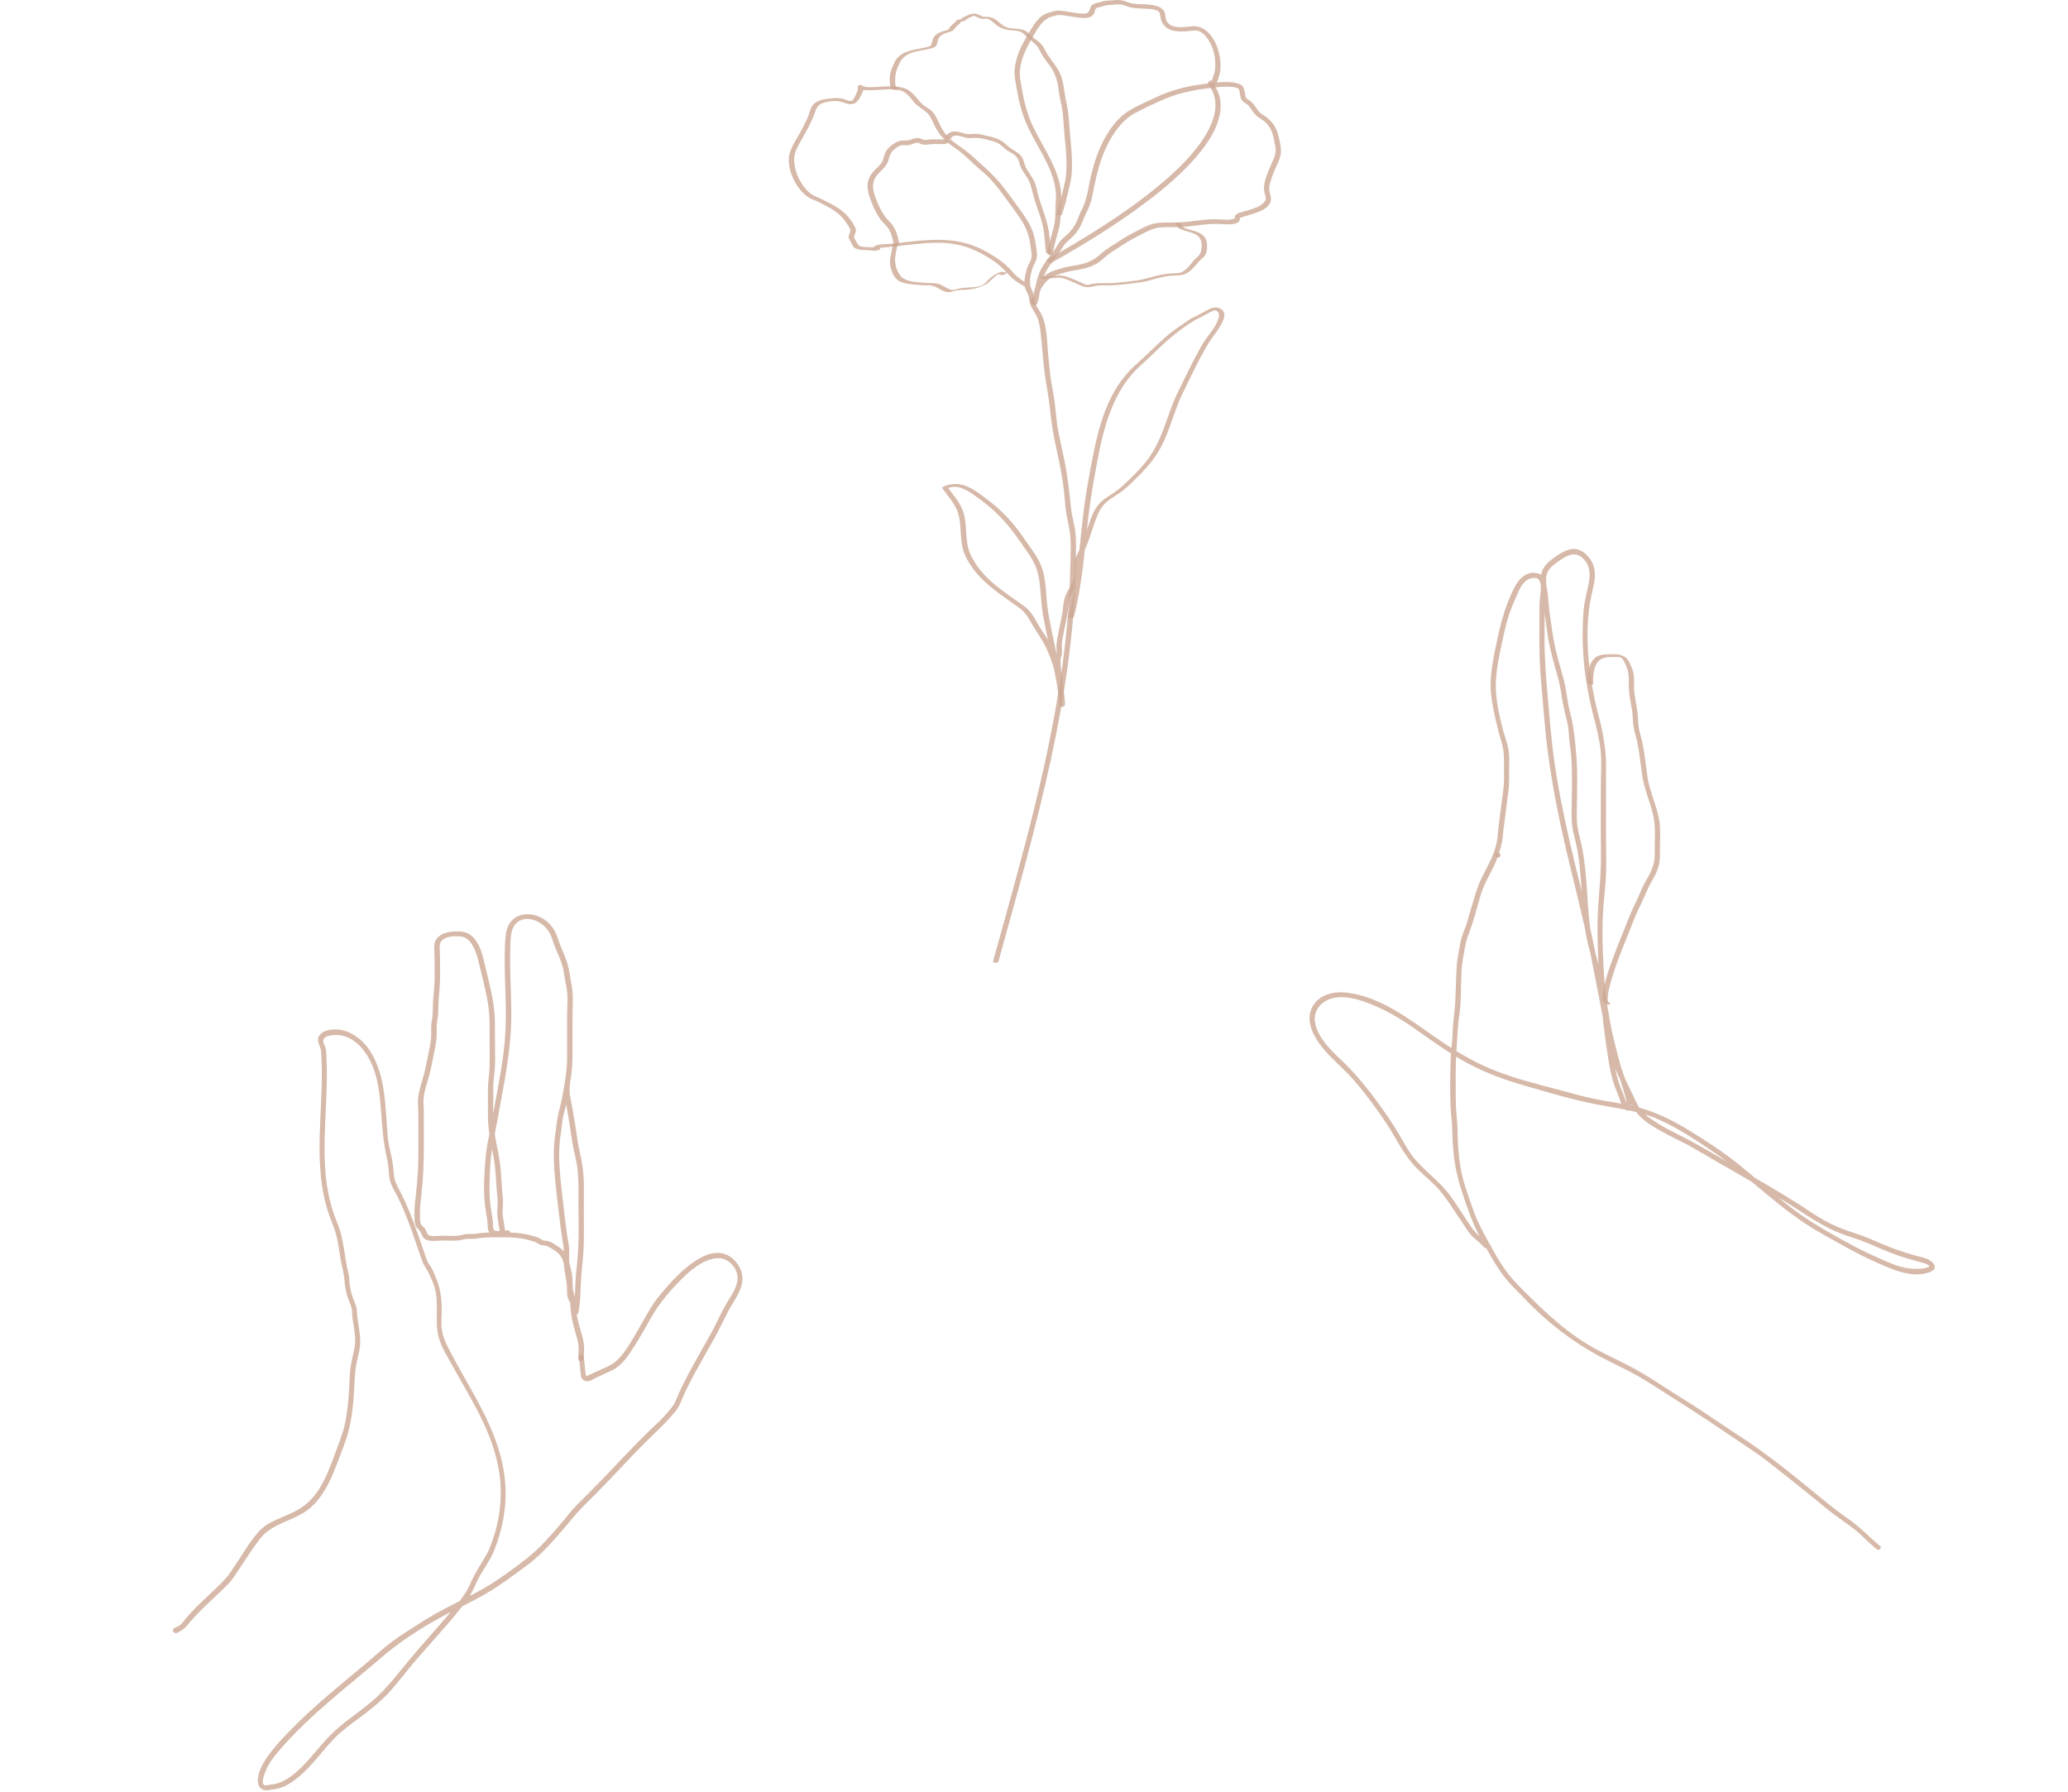 <svg width="957" height="829" viewBox="0 0 957 829" fill="none" xmlns="http://www.w3.org/2000/svg">
<path d="M475.713 131.339C472.953 129.887 470.506 128.041 468.471 125.687C466.61 123.546 464.566 121.7 462.227 120.076C457.968 117.107 453.338 114.539 448.37 112.972C436.877 109.355 424.569 111.471 412.871 112.751C410.473 113.013 407.516 112.833 405.242 113.645C404.55 113.891 403.718 114.465 404.517 115.163C404.575 115.212 404.781 115.417 404.855 115.417C405.077 115.122 405.308 114.826 405.53 114.531C405.118 114.506 404.706 114.482 404.303 114.457C402.779 114.383 401.238 114.416 399.714 114.244C398.215 114.08 397.399 113.899 396.723 112.57C396.312 111.758 395.397 110.585 395.282 109.732C395.158 108.838 395.809 108.19 396.015 107.378C396.213 106.615 396.081 106.024 395.768 105.319C394.903 103.366 393.478 101.406 392.061 99.806C389.136 96.501 384.877 94.499 381.005 92.514C378.541 91.251 376.053 90.644 374.019 88.658C371.885 86.583 370.122 83.884 369.026 81.128C368.103 78.823 367.477 76.058 367.527 73.556C367.584 70.669 368.993 68.019 370.402 65.575C373.063 60.956 375.674 56.379 377.38 51.326C378.261 48.701 379.843 47.7 382.529 47.2C384.415 46.847 386.566 46.535 388.46 46.921C390.742 47.38 393.024 48.898 395.381 47.856C396.6 47.315 397.366 46.199 397.984 45.067C398.61 43.91 399.92 41.671 399.549 40.244C399.121 38.619 395.982 39.407 397.127 40.752C397.745 41.482 399.228 41.589 400.077 41.671C403.116 41.958 406.214 41.564 409.254 41.425C412.063 41.302 415.4 41.08 417.987 42.401C420.252 43.558 421.686 45.781 423.317 47.643C424.899 49.447 426.942 50.342 428.697 51.908C430.55 53.557 431.366 55.821 432.42 57.995C434.628 62.556 437.627 65.608 441.829 68.397C446.483 71.489 450.108 75.648 454.384 79.175C459.253 83.195 462.878 88.256 466.552 93.334C470.004 98.092 474.172 103.014 475.878 108.731C476.529 110.905 476.8 113.259 477.138 115.499C477.328 116.787 477.55 118.189 477.278 119.477C476.965 120.97 475.952 122.242 475.466 123.677C474.733 125.827 474.131 128.205 474.065 130.486C474.032 131.618 474.172 132.783 474.593 133.841C475.186 135.334 476.001 136.212 476.166 137.893C476.43 140.535 477.295 142.29 478.745 144.505C480.326 146.925 481.019 149.525 481.373 152.372C482.131 158.475 482.534 164.627 483.202 170.747C483.869 176.858 485.261 182.846 485.846 188.958C486.464 195.438 487.568 201.713 488.952 208.071C490.278 214.133 491.588 220.179 492.264 226.356C492.577 229.202 492.808 232.057 493.079 234.911C493.384 238.02 494.134 240.982 494.735 244.033C495.889 249.833 495.411 256.141 495.312 262.023C495.205 268.159 494.925 274.294 494.505 280.422C491.02 330.371 477.822 379.007 464.476 427.069C462.845 432.951 461.205 438.832 459.574 444.714C459.294 445.731 461.798 445.723 462.037 444.862C470.548 414.1 479.346 383.388 486.135 352.199C492.874 321.241 497.685 289.7 497.874 257.962C497.899 254.082 498.08 250.079 497.644 246.215C497.232 242.581 496.045 239.095 495.675 235.453C494.842 227.406 493.994 219.531 492.289 211.615C491.448 207.71 490.559 203.822 489.809 199.901C489.051 195.93 488.68 191.96 488.285 187.949C487.898 184.036 487.057 180.221 486.439 176.341C485.805 172.305 485.459 168.22 485.064 164.16C484.388 157.22 484.742 149.402 480.771 143.381C479.882 142.028 478.992 140.625 478.745 138.993C478.498 137.344 478.613 136.187 477.756 134.702C475.779 131.273 476.726 127.402 477.913 123.825C478.39 122.373 479.371 121.118 479.725 119.625C480.063 118.206 479.857 116.688 479.643 115.269C479.165 112.07 478.736 108.83 477.402 105.844C475.886 102.448 473.728 99.347 471.553 96.345C469.246 93.154 466.956 89.938 464.542 86.821C460.11 81.095 454.598 76.452 449.227 71.629C446.665 69.332 443.814 67.593 441.087 65.509C438.492 63.532 436.638 61.071 435.188 58.184C433.903 55.633 432.997 52.942 430.789 50.998C429.611 49.956 428.128 49.357 426.942 48.324C425.739 47.282 424.808 45.945 423.77 44.747C422.131 42.844 420.302 41.22 417.805 40.563C414.387 39.661 410.696 39.932 407.211 40.137C405.201 40.252 403.158 40.441 401.148 40.301C400.612 40.268 399.936 39.981 399.434 40.006C399.038 40.022 399.706 39.628 399.187 40.244C398.833 40.391 398.487 40.539 398.132 40.687C396.476 40.883 397.243 39.866 396.921 41.408C396.748 42.27 396.345 43.131 395.982 43.935C395.455 45.092 394.787 46.896 393.321 46.732C392.201 46.609 391.072 45.945 389.968 45.682C388.353 45.297 386.772 45.305 385.124 45.461C381.927 45.764 377.561 46.166 375.724 49.21C374.686 50.932 374.414 53.04 373.565 54.861C372.396 57.388 371.11 59.915 369.726 62.326C367.469 66.272 364.635 70.242 365.039 75.017C365.467 79.988 367.502 84.68 370.822 88.42C372.28 90.061 373.903 91.415 375.971 92.227C378.739 93.309 381.285 94.704 383.888 96.131C387.497 98.108 390.133 100.536 392.275 104.047C392.967 105.179 393.824 106.221 393.395 107.583C393.181 108.256 392.72 108.813 392.711 109.552C392.711 110.61 393.519 111.463 393.955 112.373C394.26 113.013 394.474 113.686 394.969 114.211C396.46 115.819 399.45 115.671 401.428 115.745C403.001 115.802 405.53 116.434 406.956 115.548C407.129 115.441 407.285 115.245 407.277 115.031C407.269 114.703 406.931 114.523 406.7 114.342C406.478 114.104 406.329 114.26 406.239 114.81C406.535 114.761 406.824 114.728 407.12 114.703C408.027 114.605 408.941 114.531 409.847 114.432C413.225 114.08 416.594 113.686 419.972 113.333C427.346 112.554 434.875 111.684 442.24 113.022C448.65 114.186 454.458 117.082 459.796 120.741C462.507 122.595 464.674 124.76 466.857 127.188C468.834 129.387 471.38 131.077 473.983 132.446C474.766 132.857 476.965 131.995 475.672 131.314L475.713 131.339Z" fill="#CBA794" fill-opacity="0.8"/>
<path d="M481.365 134.711C481.834 131.954 482.444 129.198 483.564 126.63C484.726 123.973 486.555 121.684 488.293 119.387C489.183 118.214 490.064 117.033 490.888 115.811C491.663 114.654 492.289 113.407 493.261 112.398C494.175 111.447 495.238 110.651 496.185 109.724C497.223 108.707 498.187 107.566 498.995 106.361C500.684 103.859 501.4 100.914 502.809 98.264C504.201 95.647 505.066 92.826 505.635 89.93C506.698 84.483 507.793 79.077 509.639 73.819C511.459 68.635 513.914 63.623 517.309 59.275C519.047 57.052 520.975 55.075 523.339 53.5C525.671 51.949 528.208 50.735 530.737 49.546C536.389 46.88 541.983 44.214 548.104 42.787C551.234 42.056 554.39 41.425 557.586 41.031C560.75 40.637 563.954 40.178 567.143 40.104C568.708 40.071 570.257 40.17 571.789 40.506C572.621 40.687 573.132 40.793 573.412 41.614C573.989 43.32 573.7 45.157 574.911 46.65C575.612 47.512 576.674 47.815 577.473 48.553C578.256 49.275 578.825 50.219 579.418 51.088C580.069 52.048 580.752 52.958 581.634 53.721C582.532 54.501 583.628 55.026 584.575 55.748C586.083 56.896 587.318 58.307 588.15 60.013C589.024 61.818 589.444 63.803 589.798 65.772C590.021 67.027 590.325 68.339 590.317 69.611C590.309 70.989 589.922 72.285 589.394 73.548C588.241 76.305 586.89 78.954 585.975 81.809C585.185 84.294 584.558 86.69 585.209 89.274C585.407 90.069 585.737 90.89 585.737 91.718C585.737 92.711 585.119 93.506 584.418 94.163C582.795 95.688 580.423 96.41 578.338 97.05C577.235 97.386 576.122 97.698 575.01 98.018C573.98 98.322 572.745 98.576 571.946 99.339C571.377 99.88 571.426 100.422 571.319 101.119C571.336 100.988 571.262 101.119 571.352 101.053C571.171 101.176 570.973 101.234 570.767 101.299C570.018 101.521 569.252 101.619 568.469 101.66C566.928 101.742 565.388 101.586 563.855 101.488C562.249 101.381 560.675 101.414 559.077 101.545C555.724 101.816 552.404 102.333 549.059 102.677C546.143 102.981 543.259 102.948 540.327 102.948C537.55 102.948 534.659 103.063 532.031 104.056C529.081 105.171 526.264 106.787 523.471 108.239C520.703 109.683 518.116 111.406 515.513 113.12C514.244 113.957 512.909 114.711 511.69 115.605C510.537 116.45 509.482 117.418 508.395 118.345C506.146 120.265 503.649 121.397 500.799 122.16C497.866 122.947 494.785 123.07 491.893 123.964C489.166 124.809 486.308 125.375 484.017 127.172C482.024 128.73 480.285 130.847 479.124 133.095C478.646 134.021 478.605 134.981 478.498 135.99C478.366 137.262 478.02 138.5 477.542 139.682C477.962 139.501 478.374 139.321 478.794 139.14C479.157 139.837 479.338 139.985 479.354 139.583C479.379 139.542 479.396 139.501 479.412 139.46C479.511 139.37 479.577 139.198 479.676 139.091C480.664 138.057 478.588 136.655 477.666 137.606C476.455 138.869 476.693 140.887 478.597 141.24C479.05 141.322 479.659 141.175 479.849 140.699C480.351 139.468 480.73 138.139 480.903 136.819C481.052 135.703 481.027 134.784 481.604 133.784C482.872 131.585 484.627 129.436 486.843 128.132C488.12 127.377 489.554 127.024 490.971 126.614C492.478 126.179 493.945 125.687 495.493 125.416C498.542 124.883 501.557 124.465 504.473 123.39C505.808 122.898 507.11 122.299 508.279 121.487C509.49 120.65 510.586 119.658 511.69 118.698C514.005 116.697 516.724 115.163 519.286 113.489C522.029 111.693 524.863 110.134 527.788 108.649C530.498 107.279 533.192 105.721 536.249 105.311C539.099 104.933 541.991 105.138 544.858 105.106C548.12 105.073 551.358 104.605 554.587 104.211C557.866 103.809 561.145 103.416 564.449 103.637C566.03 103.744 567.629 103.9 569.219 103.785C570.454 103.695 572.003 103.555 573.041 102.8C573.758 102.275 573.651 101.718 573.799 100.971C573.799 100.963 573.7 101.045 573.849 100.922C574.013 100.782 574.219 100.684 574.425 100.594C574.944 100.372 575.513 100.233 576.056 100.077C578.38 99.396 580.728 98.773 582.952 97.805C584.921 96.952 587.203 95.598 587.944 93.457C588.62 91.521 587.574 89.733 587.368 87.822C587.228 86.517 587.59 85.213 587.944 83.974C588.365 82.481 588.892 81.021 589.477 79.586C590.564 76.912 592.179 74.319 592.657 71.448C593.077 68.946 592.393 66.182 591.833 63.737C591.396 61.801 590.778 59.865 589.716 58.176C588.571 56.363 587.038 54.861 585.267 53.648C584.262 52.958 583.224 52.425 582.425 51.482C581.691 50.604 581.115 49.612 580.448 48.693C579.772 47.766 578.956 46.913 577.968 46.306C577.16 45.813 576.658 45.576 576.402 44.624C575.941 42.934 576.139 41.031 574.804 39.686C573.865 38.734 572.481 38.472 571.212 38.25C569.622 37.98 567.999 37.906 566.385 37.955C563.196 38.053 559.983 38.505 556.828 38.915C550.402 39.743 544.009 41.162 538.02 43.664C535.112 44.878 532.278 46.24 529.435 47.585C526.824 48.824 524.188 50.054 521.774 51.662C517.053 54.804 513.618 59.545 510.957 64.484C508.271 69.48 506.459 74.877 505.091 80.357C503.691 85.951 503.303 91.94 500.568 97.108C499.151 99.79 498.435 102.874 496.647 105.36C495.782 106.557 494.785 107.681 493.697 108.682C492.692 109.601 491.597 110.438 490.723 111.488C489.817 112.579 489.191 113.883 488.384 115.048C487.519 116.295 486.588 117.509 485.665 118.723C483.91 121.044 482.139 123.415 481.035 126.122C479.981 128.714 479.379 131.479 478.91 134.227C478.687 135.523 481.126 136.121 481.365 134.702V134.711Z" fill="#CBA794" fill-opacity="0.8"/>
<path d="M486.999 117.558C487.568 115.031 488.211 112.529 488.878 110.036C489.504 107.681 490.287 105.311 490.6 102.891C490.913 100.454 490.806 97.985 490.937 95.532C491.061 93.162 491.259 90.857 490.987 88.478C490.048 80.242 485.813 72.958 481.859 65.829C479.849 62.203 477.847 58.545 476.38 54.657C474.815 50.514 473.769 46.215 473.027 41.86C472.624 39.481 472.014 37.053 471.923 34.641C471.833 32.287 472.31 29.858 472.978 27.603C474.164 23.591 476.224 20.048 478.308 16.455C480.03 13.485 481.982 9.9 485.179 8.276C486.134 7.792 487.205 7.554 488.227 7.275C489.034 7.054 489.24 6.955 489.875 6.939C491.086 6.923 492.297 7.111 493.5 7.284C496.358 7.694 499.283 8.35 502.183 8.334C503.493 8.325 504.811 7.948 505.75 6.98C506.162 6.553 506.426 6.012 506.599 5.446C506.739 4.978 506.796 4.412 507.101 4.019C507.546 3.436 508.427 3.387 509.087 3.231C510.256 2.952 511.402 2.501 512.596 2.353C513.609 2.23 514.639 2.247 515.661 2.157C516.567 2.075 517.498 1.968 518.412 2.034C520.06 2.157 521.51 3.051 523.108 3.403C524.558 3.723 526.058 3.83 527.532 3.92C530.119 4.076 533.06 3.92 535.416 4.872C535.754 5.011 536.108 5.216 536.356 5.512C536.603 5.807 536.784 6.242 536.85 6.759C537.056 8.202 537.221 9.548 538.02 10.819C540.928 15.413 547.255 14.732 551.901 14.207C553.187 14.059 554.315 14.059 555.485 14.707C557.001 15.544 558.212 16.93 559.151 18.358C561.507 21.934 562.578 26.561 562.389 30.818C562.339 31.942 562.183 33.05 561.862 34.124C561.722 34.592 561.557 35.051 561.392 35.502C561.235 35.937 561.104 36.749 560.758 37.061C560.42 37.364 559.843 37.364 559.472 37.635C558.706 38.185 558.986 38.972 559.472 39.604C559.53 39.678 559.588 39.76 559.654 39.834C559.81 40.03 559.464 39.579 559.588 39.751C559.621 39.801 559.654 39.842 559.687 39.891C559.827 40.088 559.967 40.276 560.09 40.481C560.37 40.908 560.634 41.359 560.873 41.81C561.005 42.065 561.128 42.319 561.244 42.573C561.334 42.77 561.425 43.008 561.318 42.746C561.384 42.901 561.441 43.057 561.499 43.213C561.73 43.837 561.927 44.476 562.076 45.124C562.158 45.477 562.224 45.822 562.282 46.183C562.306 46.355 562.331 46.535 562.356 46.716C562.397 46.995 562.364 46.79 562.364 46.798C562.372 46.896 562.381 47.003 562.397 47.101C562.554 48.882 562.414 50.678 562.076 52.433C562.051 52.565 562.026 52.688 561.993 52.819C561.927 53.139 561.993 52.803 561.952 52.991C561.886 53.27 561.82 53.549 561.746 53.828C561.606 54.361 561.441 54.894 561.26 55.419C560.865 56.584 560.403 57.733 559.876 58.848C558.533 61.703 557.001 64.139 555.164 66.641C549.595 74.237 542.543 80.734 535.276 86.69C523.413 96.402 510.479 104.818 497.33 112.685C493.203 115.154 489.034 117.566 484.849 119.929C483.572 120.65 485.426 122.266 486.489 121.659C501.532 113.169 516.345 104.121 530.152 93.72C538.753 87.239 547.156 80.217 554.109 71.973C558.105 67.24 561.829 61.916 563.723 55.961C564.869 52.376 565.305 48.529 564.399 44.846C564.078 43.55 563.583 42.286 562.957 41.105C562.71 40.646 562.446 40.203 562.158 39.776C562.026 39.579 561.895 39.391 561.754 39.202C561.647 39.062 561.548 38.849 561.408 38.751C561.384 38.734 561.343 38.628 561.31 38.628C561.178 38.611 561.483 38.48 561.351 38.669C561.293 38.89 561.227 39.112 561.17 39.333C561.277 39.276 561.293 39.267 561.244 39.292C561.433 39.341 562.051 38.997 562.208 38.915C562.521 38.751 562.793 38.529 562.998 38.234C563.6 37.381 563.888 36.093 564.185 35.1C564.885 32.795 564.967 30.408 564.704 28.021C564.242 23.805 562.949 19.72 560.288 16.364C558.13 13.641 555.164 11.771 551.605 12.164C549.306 12.419 546.95 12.763 544.635 12.484C542.361 12.214 540.335 11.361 539.601 8.965C539.206 7.653 539.387 6.242 538.613 5.052C537.946 4.027 536.875 3.338 535.729 2.936C532.953 1.952 529.872 2.075 526.972 1.902C525.539 1.82 524.064 1.697 522.672 1.312C522.029 1.131 521.444 0.828 520.818 0.606C519.821 0.254 518.8 0.048 517.737 0.007C516.855 -0.025 515.974 0.057 515.101 0.139C513.988 0.237 512.851 0.229 511.739 0.377C510.635 0.524 509.589 0.852 508.526 1.148C507.521 1.418 506.417 1.525 505.561 2.157C504.473 2.952 504.588 4.109 503.995 5.175C503.386 6.283 502.282 6.34 501.285 6.316C498.393 6.25 495.51 5.561 492.643 5.192C491.423 5.036 490.147 4.847 488.919 4.946C488.186 5.003 487.494 5.233 486.785 5.43C485.673 5.733 484.553 6.037 483.523 6.562C480.261 8.211 478.201 11.689 476.421 14.724C474.312 18.308 472.179 21.869 470.885 25.839C470.177 28.029 469.674 30.318 469.493 32.615C469.303 35.092 469.88 37.512 470.292 39.94C471.083 44.534 471.981 49.037 473.513 53.459C476.265 61.375 481.084 68.29 484.668 75.812C486.439 79.528 487.848 83.425 488.449 87.51C488.804 89.954 488.647 92.325 488.499 94.778C488.351 97.231 488.458 99.692 488.178 102.136C487.897 104.597 487.082 107.009 486.448 109.404C485.813 111.799 485.195 114.203 484.652 116.614C484.511 117.23 484.866 117.755 485.451 117.993C485.871 118.165 486.851 118.198 486.991 117.574L486.999 117.558Z" fill="#CBA794" fill-opacity="0.8"/>
<path d="M486.349 116.844C486.027 113.711 485.854 110.561 485.418 107.443C484.965 104.236 484.042 101.217 482.979 98.157C481.941 95.163 480.887 92.177 480.153 89.093C479.807 87.633 479.478 86.156 478.934 84.754C478.399 83.359 477.657 82.088 476.833 80.849C476.051 79.659 475.202 78.487 474.617 77.182C474.049 75.911 473.851 74.5 473.208 73.253C471.907 70.718 469.336 69.824 467.17 68.224C466.058 67.404 465.118 66.362 463.998 65.567C462.886 64.779 461.634 64.221 460.34 63.786C459.03 63.352 457.679 63.073 456.345 62.753C454.944 62.417 453.568 62.064 452.127 61.949C450.677 61.834 449.21 62.179 447.777 62.039C446.615 61.933 445.495 61.498 444.374 61.211C441.894 60.579 439.39 60.53 437.841 62.86C437.223 63.795 439.472 64.918 440.123 63.934C441.301 62.162 443.262 62.704 445 63.188C446.022 63.467 447.035 63.77 448.09 63.893C449.243 64.033 450.38 63.77 451.533 63.778C454.071 63.778 456.658 64.558 459.096 65.222C460.225 65.526 461.345 65.911 462.334 66.543C463.463 67.265 464.377 68.274 465.423 69.102C467.244 70.546 469.847 71.309 471.009 73.458C471.627 74.606 471.808 75.952 472.319 77.149C472.846 78.372 473.563 79.487 474.296 80.587C475.029 81.694 475.795 82.801 476.347 84.015C476.932 85.303 477.27 86.69 477.6 88.059C478.3 90.972 479.173 93.802 480.153 96.632C481.249 99.782 482.361 102.907 482.905 106.205C483.449 109.519 483.605 112.874 483.943 116.204C484.009 116.82 484.495 117.263 485.088 117.41C485.467 117.509 486.406 117.451 486.34 116.836L486.349 116.844Z" fill="#CBA794" fill-opacity="0.8"/>
<path d="M413.002 113.76C412.78 116.344 411.824 118.854 411.866 121.463C411.899 123.267 412.426 125.105 413.217 126.721C413.983 128.279 415.079 129.707 416.726 130.387C418.926 131.29 421.373 131.52 423.721 131.725C424.915 131.831 426.126 131.979 427.321 131.995C428.606 132.012 429.899 131.921 431.168 132.168C433.59 132.627 435.444 134.415 437.783 135.071C438.624 135.309 439.464 135.186 440.296 134.965C441.565 134.628 442.751 134.341 444.069 134.235C446.5 134.046 449.054 134.062 451.41 133.398C453.758 132.734 456.237 131.921 458.025 130.207C458.997 129.272 459.936 128.37 460.966 127.508C461.197 127.311 461.428 127.123 461.667 126.942C461.765 126.86 461.872 126.786 461.98 126.712C462.301 126.499 462.317 126.483 462.037 126.671C461.798 126.77 461.774 126.819 461.971 126.811C462.12 126.926 462.63 126.975 462.828 127.032C463.166 127.139 463.487 127.221 463.841 127.246C464.319 127.287 464.912 126.959 465.324 126.762C465.431 126.712 466.231 126.22 466.049 126.204C464.995 126.114 464.171 125.589 463.084 125.859C461.988 126.13 460.925 126.663 460.011 127.303C459.162 127.894 458.338 128.591 457.564 129.272C456.691 130.035 455.982 131.06 455.002 131.7C454.17 132.241 452.909 132.528 451.937 132.701C450.759 132.906 449.556 132.947 448.362 133.029C447.118 133.111 445.857 133.193 444.621 133.357C443.451 133.513 442.348 134.046 441.186 134.161C440.164 134.259 439.192 133.767 438.311 133.308C437.314 132.799 436.358 132.225 435.337 131.774C432.915 130.699 430.361 131.093 427.799 130.855C425.475 130.642 423.119 130.519 420.837 129.961C418.843 129.469 417.336 128.648 416.207 126.918C415.087 125.195 414.386 123.103 414.23 121.061C414.008 118.263 415.095 115.556 415.342 112.792C415.35 112.661 414.189 113.079 414.106 113.112C413.884 113.21 413.044 113.473 413.019 113.776L413.002 113.76Z" fill="#CBA794" fill-opacity="0.8"/>
<path d="M482.963 129.116C484.965 128.911 486.967 128.657 488.969 128.476C490.682 128.329 492.206 128.722 493.796 129.37C495.32 129.994 496.894 130.584 498.369 131.298C500 132.086 501.507 132.939 503.377 132.898C505.099 132.857 506.722 132.2 508.444 132.086C510.331 131.971 512.217 132.11 514.104 132.045C517.91 131.905 521.733 131.38 525.522 130.945C527.31 130.74 529.089 130.47 530.836 130.051C532.681 129.608 534.486 128.993 536.339 128.542C538.234 128.082 540.17 127.713 542.114 127.549C543.762 127.41 545.443 127.541 547.066 127.205C550.188 126.565 552.107 124.096 554.093 121.807C554.67 121.143 555.255 120.462 555.914 119.871C556.499 119.346 557.166 118.887 557.602 118.214C558.294 117.148 558.509 115.778 558.583 114.539C558.665 113.128 558.542 111.619 557.874 110.347C557.24 109.125 556.111 108.297 554.884 107.714C553.277 106.959 551.539 106.566 549.85 106.041C549.1 105.811 548.095 105.565 547.478 105.048C547.066 104.704 546.983 104.105 546.86 103.613C546.736 103.137 546.028 103.071 545.632 103.038C545.459 103.022 545.278 103.006 545.105 102.989C544.808 102.965 543.836 102.965 543.811 103.416C543.787 103.875 544.784 103.965 545.039 103.99C545.212 104.006 545.393 104.023 545.566 104.039L544.339 103.465C544.594 104.466 544.767 105.179 545.723 105.713C547.189 106.541 548.878 106.927 550.476 107.394C553.038 108.141 555.477 109.174 555.963 112.086C556.177 113.366 556.12 114.728 555.856 115.999C555.543 117.468 554.834 118.313 553.714 119.272C551.325 121.331 549.727 124.703 546.72 125.982C545.385 126.548 543.894 126.401 542.477 126.475C540.664 126.565 538.86 126.811 537.081 127.164C533.448 127.886 529.971 129.19 526.305 129.739C522.672 130.273 518.965 130.65 515.307 130.929C511.748 131.2 508.115 130.683 504.613 131.544C503.6 131.79 502.924 131.995 501.944 131.552C501.087 131.167 500.288 130.691 499.415 130.338C497.726 129.657 496.07 128.886 494.356 128.271C492.643 127.664 490.83 127.32 489.01 127.418C486.794 127.533 484.578 127.877 482.378 128.107C482.09 128.14 481.282 128.197 481.455 128.665C481.612 129.083 482.658 129.141 482.988 129.108L482.963 129.116Z" fill="#CBA794" fill-opacity="0.8"/>
<path d="M491.489 99.216C492.008 97.272 492.701 95.377 493.203 93.433C493.673 91.62 494.043 89.782 494.496 87.969C494.966 86.082 495.436 84.188 495.724 82.252C496.004 80.349 496.07 78.413 496.086 76.493C496.111 72.539 495.79 68.585 495.394 64.656C495.015 60.85 494.834 57.019 494.447 53.213C494.068 49.497 493.055 45.912 492.544 42.212C492.05 38.644 491.44 35.133 489.52 32.008C487.692 29.03 485.311 26.495 483.737 23.353C482.987 21.852 482.164 20.564 480.862 19.473C479.618 18.432 478.176 17.619 477.072 16.414C476.067 15.314 475.235 14.404 473.769 13.92C472.368 13.46 470.894 13.362 469.427 13.239C467.895 13.116 466.338 12.944 464.954 12.214C463.776 11.59 462.795 10.696 461.774 9.868C460.802 9.08 459.788 8.391 458.569 8.038C457.902 7.85 457.21 7.759 456.518 7.751C455.71 7.743 455.438 7.932 454.788 7.677C453.511 7.177 452.44 6.422 451.031 6.307C449.457 6.176 448.106 6.947 446.706 7.571C446.063 7.858 445.388 8.178 444.877 8.678C444.415 9.129 445.009 8.875 444.992 8.957C444.992 8.957 444.597 8.949 444.63 8.949C444.209 8.949 443.781 8.973 443.377 9.096C442.636 9.318 442.282 9.9 441.787 10.442C441.186 11.098 440.387 11.582 439.818 12.263C439.439 12.714 439.242 13.469 438.698 13.756C437.973 14.133 436.993 14.223 436.218 14.502C435.114 14.904 434.019 15.396 433.104 16.151C431.992 17.062 431.564 18.177 431.3 19.547C431.209 20.015 431.127 20.482 430.839 20.876C430.418 21.442 429.685 21.59 429.034 21.762C424.404 22.984 418.703 22.976 415.276 26.815C414.312 27.89 413.744 29.235 413.167 30.547C412.483 32.123 411.915 33.763 411.775 35.486C411.701 36.429 411.717 37.413 411.775 38.357C411.833 39.194 411.907 40.317 412.508 40.974C413.233 41.761 414.741 41.704 415.647 41.343C416.092 41.162 416.084 40.9 415.655 40.703C415.169 40.49 414.362 40.481 413.868 40.678C413.324 40.892 414.996 40.654 414.98 40.785C414.98 40.76 414.848 40.678 414.84 40.629C414.807 40.49 414.658 40.317 414.609 40.178C414.436 39.719 414.37 39.202 414.329 38.71C414.255 37.938 414.255 37.167 414.263 36.396C414.288 34.633 414.7 32.959 415.375 31.335C415.902 30.047 416.463 28.669 417.311 27.553C420.269 23.681 425.846 23.665 430.179 22.582C431.514 22.246 433.079 21.918 433.59 20.482C433.944 19.482 433.911 18.423 434.513 17.505C435.839 15.487 438.41 15.167 440.494 14.42C441.054 14.223 441.408 13.838 441.713 13.346C442.125 12.689 442.545 12.263 443.13 11.762C443.625 11.336 444.514 10.663 444.778 10.048C444.844 9.974 444.91 9.9 444.984 9.818C444.572 9.843 444.473 9.859 444.687 9.859C444.803 9.876 444.926 9.859 445.05 9.859C445.462 9.859 445.907 9.827 446.302 9.687C446.936 9.466 447.282 8.908 447.851 8.571C448.526 8.169 449.276 7.907 449.993 7.587C450.092 7.546 450.841 7.169 450.85 7.185C450.734 7.185 450.619 7.185 450.512 7.185C450.537 7.185 450.561 7.202 450.586 7.21C450.644 7.259 450.825 7.3 450.907 7.325C451.55 7.579 452.143 7.94 452.777 8.21C453.371 8.465 453.988 8.645 454.631 8.719C455.29 8.793 455.924 8.621 456.575 8.662C457.638 8.719 458.618 9.539 459.401 10.171C460.365 10.95 461.279 11.787 462.35 12.427C463.611 13.173 465.003 13.608 466.445 13.846C469.048 14.281 472.253 13.772 474.106 16.028C476.067 18.415 479.082 19.605 480.631 22.361C481.43 23.772 482.081 25.24 483.004 26.585C483.943 27.955 484.989 29.243 485.953 30.589C488.021 33.476 489.133 36.577 489.677 40.063C489.941 41.737 490.122 43.418 490.435 45.092C490.756 46.839 491.251 48.545 491.522 50.301C492.083 53.853 492.19 57.454 492.486 61.03C492.791 64.738 493.252 68.43 493.434 72.145C493.615 75.911 493.648 79.733 492.964 83.449C492.651 85.164 492.214 86.845 491.794 88.535C491.341 90.356 490.995 92.21 490.484 94.015C489.998 95.746 489.397 97.444 488.936 99.183C488.804 99.659 491.267 99.954 491.465 99.216H491.489Z" fill="#CBA794" fill-opacity="0.8"/>
<path d="M414.255 114.154C414.708 114.154 415.523 113.957 415.523 113.374C415.523 112.792 414.708 112.579 414.263 112.579C413.818 112.579 412.994 112.775 412.994 113.358C412.994 113.94 413.81 114.154 414.255 114.154Z" fill="#CBA794" fill-opacity="0.8"/>
<path d="M416.067 112.505C415.664 110.356 415.21 108.165 414.238 106.188C413.761 105.212 413.159 104.302 412.475 103.457C411.734 102.546 410.852 101.775 410.103 100.881C408.513 98.97 407.376 96.714 406.395 94.442C405.448 92.243 404.451 89.946 404.122 87.559C403.767 85.016 404.352 82.793 406.016 80.833C407.697 78.864 409.946 77.313 410.894 74.836C411.305 73.761 411.495 72.605 411.956 71.555C412.401 70.521 413.159 69.66 414.041 68.963C414.864 68.315 415.902 67.494 416.949 67.273C418.176 67.019 419.453 67.33 420.697 67.117C421.958 66.904 423.193 66.042 424.47 66.034C425.039 66.034 425.574 66.329 426.085 66.535C426.687 66.772 427.321 66.945 427.972 66.961C429.504 67.002 431.02 66.608 432.56 66.633C434.233 66.658 435.897 66.748 437.561 66.6C438.171 66.551 438.739 65.977 438.657 65.345C438.566 64.664 437.85 64.402 437.248 64.451C435.757 64.582 434.266 64.476 432.766 64.459C432.083 64.459 431.391 64.459 430.707 64.508C429.941 64.558 429.175 64.763 428.408 64.787C427.28 64.828 426.275 64.049 425.171 63.893C423.861 63.705 422.625 64.213 421.422 64.656C420.219 65.099 419.083 64.992 417.83 65.025C416.422 65.058 415.276 65.476 414.074 66.206C412.006 67.453 410.119 69.151 409.361 71.497C408.982 72.671 408.727 73.893 408.15 74.992C407.532 76.181 406.371 77.084 405.44 78.027C403.545 79.955 401.897 82.022 401.551 84.778C401.238 87.305 401.873 89.782 402.762 92.128C403.685 94.573 404.674 97.017 406 99.273C406.725 100.504 407.549 101.701 408.504 102.768C409.394 103.752 410.375 104.63 411.116 105.745C412.533 107.878 413.077 110.38 413.538 112.857C413.802 114.252 416.306 113.899 416.043 112.505H416.067Z" fill="#CBA794" fill-opacity="0.8"/>
<path d="M496.993 285.401C500.84 270.472 501.82 255.058 503.575 239.8C504.415 232.516 505.61 225.314 506.92 218.103C508.016 212.082 509.144 206.069 510.71 200.147C513.799 188.457 518.816 177.088 528.051 168.909C533.34 164.225 538.168 158.992 543.721 154.595C546.456 152.429 549.397 150.362 552.363 148.516C553.491 147.811 554.694 147.31 555.864 146.695C556.828 146.195 557.767 145.645 558.731 145.12C559.711 144.587 560.716 144.029 561.763 143.652C561.903 143.603 562.092 143.57 562.224 143.504C562.488 143.365 562.15 143.594 562.035 143.488C562.249 143.677 562.792 143.709 563.073 143.882C564.432 144.71 564.168 146.457 563.74 147.737C562.578 151.199 560.049 154.004 557.981 156.941C556.136 159.558 554.628 162.486 553.129 165.308C551.358 168.63 549.693 172.01 548.054 175.398C546.439 178.728 544.717 182.026 543.284 185.447C541.941 188.646 540.829 191.927 539.667 195.192C537.344 201.738 534.741 208.063 530.383 213.559C528.191 216.323 525.736 218.858 523.199 221.302C520.851 223.567 518.528 225.904 515.817 227.734C513.684 229.177 511.418 230.424 509.531 232.188C507.192 234.37 505.882 237.184 504.761 240.129C503.41 243.689 502.356 247.356 501.013 250.924C500.403 252.54 499.72 254.123 498.937 255.665C498.237 257.043 497.462 258.454 497.24 259.996C497.001 261.67 497.388 263.311 497.454 264.976C497.512 266.641 497.059 268.191 496.309 269.668C495.633 270.997 494.776 272.227 494.043 273.523C493.252 274.926 492.709 276.386 492.396 277.969C492.05 279.75 491.918 281.562 491.654 283.351C491.391 285.172 490.987 286.985 490.616 288.789C490.221 290.684 489.825 292.579 489.487 294.482C489.174 296.221 488.837 297.977 488.911 299.757C488.944 300.602 489.026 301.447 488.977 302.292C488.935 303.071 488.688 303.686 488.466 304.408C488.334 304.867 488.326 305.368 488.318 305.835C488.301 307.476 488.491 309.125 488.664 310.749C489.108 314.875 489.735 318.985 490.147 323.111C490.221 323.817 490.287 324.514 490.311 325.219C490.328 325.588 490.336 326.187 490.295 326.376C491.127 326.327 491.951 326.278 492.783 326.237C492.758 323.431 492.338 320.626 491.893 317.853C491.316 314.227 490.608 310.626 489.875 307.033C488.384 299.708 486.695 292.407 485.36 285.049C484.775 281.792 484.404 278.56 484.182 275.262C483.819 270.029 483.399 264.804 481.043 260.021C479.98 257.872 478.646 255.879 477.262 253.918C475.845 251.9 474.452 249.857 473.019 247.848C470.234 243.951 467.17 240.243 463.718 236.913C461.757 235.026 459.689 233.254 457.523 231.614C455.463 230.055 453.403 228.447 451.228 227.045C449.185 225.724 446.977 224.617 444.564 224.157C441.861 223.64 439.11 224.075 436.597 225.15C436.317 225.273 435.872 225.584 436.111 225.937C438.253 229.095 440.947 231.909 442.578 235.387C444.358 239.202 444.407 243.508 444.687 247.626C444.827 249.661 445.025 251.695 445.511 253.68C445.972 255.55 446.747 257.306 447.661 259.004C449.375 262.178 451.607 265.05 454.145 267.609C459.146 272.67 465.143 276.567 470.91 280.685C472.426 281.768 473.752 282.924 474.873 284.425C475.968 285.894 476.858 287.501 477.772 289.085C479.709 292.464 482.065 295.565 483.803 299.068C485.871 303.235 487.42 307.665 488.367 312.217C489.356 316.942 489.768 321.758 490.262 326.548C490.352 327.418 492.865 327.122 492.766 326.237C492.321 321.93 491.942 317.607 491.152 313.349C490.402 309.273 489.191 305.343 487.584 301.521C486.802 299.675 485.937 297.862 484.948 296.115C483.951 294.351 482.773 292.71 481.677 291.012C479.741 288.018 478.316 284.647 475.787 282.071C474.51 280.775 472.986 279.766 471.503 278.724C470.012 277.674 468.521 276.632 467.038 275.574C464.154 273.515 461.312 271.399 458.676 269.036C455.957 266.6 453.486 263.877 451.484 260.817C450.479 259.283 449.573 257.659 448.856 255.969C448.04 254.041 447.645 251.957 447.406 249.882C446.887 245.313 447.167 240.563 445.536 236.183C443.995 232.057 440.906 228.89 438.467 225.297C438.302 225.56 438.146 225.822 437.981 226.085C440.082 225.183 442.249 225.002 444.44 225.667C446.475 226.282 448.32 227.389 450.059 228.587C453.914 231.236 457.712 234.124 461.098 237.356C464.492 240.596 467.516 244.197 470.259 247.995C471.651 249.915 472.97 251.892 474.337 253.82C475.721 255.772 477.097 257.741 478.226 259.865C480.615 264.352 481.2 269.266 481.554 274.27C481.801 277.691 482.073 281.07 482.658 284.458C483.885 291.488 485.492 298.453 486.942 305.442C487.757 309.396 488.557 313.366 489.224 317.353C489.726 320.388 490.221 323.48 490.245 326.565C490.245 327.393 492.585 327.131 492.733 326.425C492.964 325.293 492.75 324.022 492.635 322.89C492.437 320.863 492.173 318.854 491.918 316.836C491.44 313.071 490.715 309.182 490.797 305.376C490.814 304.818 490.872 304.556 491.069 304.031C491.695 302.349 491.382 300.561 491.366 298.822C491.349 296.927 491.811 294.991 492.165 293.145C492.527 291.242 492.939 289.347 493.327 287.452C493.697 285.615 494.043 283.777 494.274 281.923C494.505 280.037 494.678 278.125 495.246 276.304C496.136 273.425 498.303 271.169 499.341 268.355C499.942 266.731 500.008 265.099 499.827 263.393C499.645 261.645 499.481 260.021 500.123 258.348C500.675 256.912 501.474 255.583 502.109 254.189C502.932 252.4 503.616 250.547 504.259 248.684C505.511 245.091 506.582 241.425 508.09 237.922C509.292 235.116 511.08 232.877 513.568 231.105C515.817 229.514 518.239 228.193 520.34 226.397C522.976 224.149 525.481 221.68 527.903 219.202C530.424 216.627 532.788 213.895 534.815 210.909C536.767 208.03 538.325 204.921 539.651 201.713C542.312 195.266 544.133 188.482 547.189 182.198C550.567 175.258 553.821 168.237 557.652 161.535C558.863 159.418 559.958 157.614 561.392 155.702C562.578 154.119 563.732 152.511 564.737 150.805C565.635 149.271 566.566 147.499 566.574 145.67C566.59 143.939 565.346 142.848 563.765 142.405C561.647 141.814 559.563 143.004 557.742 143.972C556.696 144.53 555.666 145.128 554.62 145.686C553.557 146.26 552.437 146.712 551.382 147.31C549.899 148.147 548.524 149.148 547.14 150.124C545.615 151.191 544.058 152.216 542.584 153.348C539.783 155.489 537.179 157.868 534.634 160.296C532.014 162.79 529.444 165.341 526.725 167.736C524.328 169.853 522.078 172.076 520.085 174.586C516.32 179.327 513.478 184.741 511.327 190.377C509.12 196.144 507.604 202.148 506.343 208.177C505.017 214.527 503.839 220.925 502.784 227.324C500.239 242.852 499.629 258.627 496.918 274.13C496.259 277.912 495.46 281.669 494.505 285.385C494.257 286.337 496.754 286.23 496.968 285.418L496.993 285.401Z" fill="#CBA794" fill-opacity="0.8"/>
<path d="M869.891 715.213C864.866 711.038 860.532 706.304 855.095 702.605C849.27 698.643 843.924 694.106 838.478 689.652C827.537 680.711 816.515 671.86 804.618 664.206C798.794 660.457 793.093 656.487 787.309 652.664C781.485 648.809 775.463 645.273 769.638 641.418C763.624 637.439 757.553 633.748 751.094 630.532C745.047 627.522 738.851 624.716 733.142 621.082C721.65 613.773 712.101 604.299 702.578 594.693C697.577 589.648 693.862 583.783 690.451 577.598C687.147 571.593 683.786 565.859 681.578 559.338C679.37 552.833 676.8 546.311 675.762 539.494C675.226 536 674.88 532.481 674.675 528.953C674.46 525.229 674.642 521.464 674.221 517.756C673.439 510.874 673.694 503.991 673.653 497.068C673.612 489.956 674.205 482.877 674.65 475.789C674.872 472.254 675.531 468.751 675.803 465.215C676.083 461.631 676.034 458.021 676.166 454.428C676.289 450.934 676.306 447.349 676.965 443.912C677.657 440.294 678.011 436.39 679.37 432.969C681.784 426.874 683.366 420.394 685.211 414.102C687.098 407.654 691.234 402.24 693.301 395.866C694.232 392.995 695.205 390.141 695.435 387.114C695.699 383.521 696.317 380.034 696.72 376.458C697.083 373.3 697.47 370.158 697.94 367.016C698.467 363.464 698.352 359.863 698.368 356.286C698.385 352.997 698.648 349.593 697.997 346.344C697.396 343.358 696.251 340.52 695.485 337.583C693.598 330.324 691.851 322.424 692.263 314.894C692.585 308.963 693.837 303.097 695.081 297.306C696.135 292.401 697.206 287.405 698.936 282.68C699.843 280.203 700.947 277.774 701.976 275.346C703.08 272.738 704.588 269.342 707.298 268.005C708.353 267.488 710.413 267.119 711.525 267.709C712.513 268.234 712.769 269.76 713.115 270.777C714.252 274.165 713.963 277.676 714.491 281.171C715.108 285.264 715.537 289.39 716.13 293.483C716.888 298.766 718.28 304 719.738 309.127C720.711 312.564 721.691 315.911 722.284 319.446C722.852 322.859 723.314 326.288 724.154 329.651C724.912 332.678 725.769 335.516 725.925 338.65C726.107 342.218 726.725 345.721 727.029 349.273C727.639 356.278 727.466 363.325 727.367 370.346C727.318 373.8 727.128 377.327 727.408 380.773C727.655 383.775 728.471 386.679 729.163 389.591C732.475 403.561 731.338 417.949 733.875 431.993C735.078 438.678 737.138 445.142 738.769 451.729C740.549 458.891 741.158 466.216 742.666 473.427C744.767 483.484 747.732 493.221 750.838 502.982C751.407 504.779 751.967 506.6 752.338 508.446C752.478 509.159 752.634 509.898 752.642 510.628C752.642 511.161 752.379 511.669 752.725 511.555C753.12 511.661 753.507 511.776 753.903 511.883C752.198 510.341 751.917 508.093 751.102 506.042C750.154 503.647 749.174 501.342 748.49 498.856C747.057 493.639 746.34 488.258 745.656 482.901C744.33 472.467 742.962 462.065 742.312 451.557C741.628 440.532 741.166 429.319 742.081 418.294C742.501 413.232 743.144 408.179 743.259 403.093C743.383 397.679 743.21 392.257 743.21 386.843C743.21 375.695 743.185 364.547 743.21 353.399C743.226 348.403 742.493 343.785 741.587 338.879C740.631 333.711 738.983 328.691 737.929 323.54C734.609 307.24 733.01 289.448 736.981 273.14C737.937 269.194 738.753 264.863 737.121 260.975C735.836 257.915 732.804 254.568 729.377 254.076C725.645 253.534 722.07 256.003 719.17 258.038C716.427 259.957 713.733 262.427 713.205 265.896C712.835 268.308 713.255 270.802 713.008 273.238C712.769 275.633 712.447 278.004 712.414 280.416C712.365 283.738 712.398 287.06 712.373 290.383C712.324 298.692 712.406 306.912 713.156 315.189C714.153 326.197 714.861 337.239 716.311 348.198C717.703 358.747 719.557 369.239 721.749 379.649C726.222 400.87 732.096 421.755 736.363 443.034C738.547 453.92 740.598 464.822 742.699 475.723C743.638 480.613 744.313 485.657 745.887 490.399C747.428 495.017 749.734 499.34 751.769 503.754C753.631 507.789 755.295 512.621 758.343 515.943C761.334 519.2 765.626 521.669 769.457 523.794C773.815 526.205 778.387 528.232 782.737 530.668C787.334 533.244 791.824 536.008 796.413 538.608C805.821 543.932 815.114 549.461 824.423 554.957C832.909 559.969 840.768 566.056 849.888 569.936C854.518 571.905 859.403 573.143 864.05 575.071C868.68 576.991 873.203 579.148 877.956 580.772C881.944 582.134 886.005 583.209 890.034 584.398C890.75 584.611 891.772 584.817 892.308 585.358C892.382 585.415 892.464 585.465 892.538 585.522C893.049 585.965 893.033 586.154 892.505 586.096C892.324 586.318 891.253 586.613 891.179 586.629C889.301 587.195 887.241 587.13 885.297 587.031C880.164 586.785 875.74 584.907 871.102 582.864C866.324 580.756 861.595 578.574 856.998 576.088C847.697 571.06 838.338 565.884 829.877 559.526C821.466 553.202 813.705 546.139 805.549 539.511C797.863 533.26 789.443 527.78 780.999 522.621C772.258 517.28 763.237 513.187 753.153 511.186C748.021 510.168 742.831 509.446 737.698 508.413C732.351 507.33 727.128 505.755 721.864 504.369C711.451 501.629 700.914 499.02 690.904 495.001C681.018 491.039 672.055 485.387 663.355 479.341C651.36 470.999 638.665 461.27 623.679 459.334C617.533 458.538 610.835 459.867 607.466 465.601C603.874 471.712 607.54 479.013 611.412 484.009C615.787 489.652 621.57 494.123 626.266 499.521C632.008 506.116 637.256 513.171 642.034 520.488C646.466 527.288 649.803 534.687 655.594 540.512C658.255 543.194 661.197 545.589 663.874 548.255C667.482 551.848 670.209 555.942 673.002 560.158C674.386 562.25 675.795 564.333 677.195 566.417C678.472 568.304 679.634 570.379 681.273 571.979C682.715 573.398 684.346 574.481 685.689 576.006C686.653 577.114 687.559 577.836 689.05 577.975C690.649 578.123 690.261 575.736 688.82 575.604C687.806 575.506 687.147 574.194 686.513 573.513C685.854 572.807 685.088 572.241 684.338 571.642C682.344 570.035 681.092 568.123 679.667 566.015C676.726 561.659 673.982 557.115 670.852 552.89C666.057 546.41 659.31 541.898 654.252 535.696C651.64 532.497 649.795 528.871 647.719 525.328C645.725 521.915 643.566 518.601 641.326 515.353C636.638 508.552 631.555 501.973 626.01 495.837C621.232 490.555 615.301 486.199 611.461 480.129C609.542 477.085 607.861 473.312 608.586 469.637C609.27 466.118 612.219 463.312 615.556 462.188C622.007 460.023 629.627 462.623 635.6 465.117C641.705 467.668 647.496 470.974 652.925 474.739C661.353 480.588 669.608 486.748 678.637 491.687C687.568 496.568 697.132 499.923 706.903 502.712C716.929 505.583 727.12 508.634 737.344 510.693C747.65 512.769 758.113 513.745 767.809 518.084C776.839 522.12 785.151 527.731 793.307 533.26C801.908 539.084 809.537 545.958 817.52 552.57C825.247 558.96 833.156 565.162 841.897 570.125C850.811 575.194 859.642 580.305 869.051 584.431C876.094 587.515 884.423 591.322 892.299 588.844C893.296 588.533 894.936 587.934 895.273 586.826C895.611 585.702 894.705 584.406 893.906 583.734C891.723 581.896 888.131 581.502 885.47 580.707C880.485 579.214 875.6 577.598 870.822 575.531C866.357 573.595 861.941 571.7 857.294 570.24C852.599 568.771 848.1 566.811 843.8 564.424C839.475 562.028 835.487 559.108 831.302 556.483C822.603 551.02 813.656 545.844 804.742 540.733C795.828 535.623 787.021 530.151 777.835 525.549C773.42 523.342 769.037 521.136 764.951 518.363C763.113 517.116 761.227 515.845 759.769 514.155C758.006 512.112 756.935 509.397 755.79 506.986C753.689 502.539 751.473 498.11 749.57 493.582C747.576 488.832 746.67 483.902 745.697 478.873C741.685 458.079 737.937 437.226 732.953 416.637C727.919 395.842 722.655 375.154 719.524 353.965C717.975 343.514 717.176 333.039 716.245 322.522C715.438 313.483 714.729 304.533 714.762 295.452C714.779 291.802 714.804 288.151 714.82 284.509C714.837 280.391 715.273 276.38 715.545 272.278C715.685 270.203 715.199 267.972 715.718 265.946C716.286 263.723 718.025 262.033 719.804 260.696C721.246 259.613 722.82 258.563 724.41 257.71C727.309 256.168 729.872 255.88 732.409 258.218C735.877 261.418 736.05 265.659 735.185 270.047C734.378 274.141 733.216 278.062 732.862 282.245C732.244 289.636 732.228 297.191 732.804 304.59C733.554 314.114 735.375 323.556 737.789 332.784C739.057 337.641 740.285 342.8 740.754 347.813C741.224 352.816 740.829 358.017 740.829 363.038C740.829 373.98 740.73 384.923 740.87 395.858C741.002 406.481 739.354 416.94 739.28 427.547C739.14 448.325 740.985 469.079 744.206 489.603C744.915 494.098 745.772 498.684 747.353 502.966C748.136 505.082 749.067 507.109 749.767 509.25C750.327 510.956 751.036 512.309 752.387 513.523C752.684 513.794 753.161 513.991 753.565 513.852C756.103 512.998 754.875 508.93 754.447 507.133C753.639 503.704 752.453 500.39 751.291 497.068C749.24 491.219 747.839 485.124 746.398 479.103C744.676 471.901 743.86 464.608 742.435 457.357C741.026 450.187 738.72 443.247 737.121 436.127C735.474 428.81 734.979 421.37 734.535 413.897C734.098 406.662 733.521 399.591 732.195 392.454C731.593 389.205 730.572 386.047 730.061 382.782C729.517 379.28 729.707 375.662 729.748 372.127C729.839 364.662 730.086 357.181 729.476 349.724C728.924 343.022 728.347 336.312 726.626 329.823C725.687 326.279 725.233 322.654 724.616 319.044C724.055 315.738 723.174 312.58 722.243 309.365C720.603 303.721 719.137 297.995 718.346 292.163C717.745 287.749 716.946 283.271 716.608 278.833C716.344 275.387 716.171 272.36 714.985 269.063C714.375 267.381 713.774 265.913 711.92 265.38C706.664 263.862 702.982 267.603 700.782 271.909C698.368 276.651 696.432 281.851 695.032 286.978C693.713 291.81 692.651 296.724 691.687 301.637C690.327 308.577 689.174 315.722 690.204 322.785C691.242 329.946 692.931 336.911 694.982 343.834C696.037 347.386 696.02 350.815 695.995 354.482C695.971 358.272 696.16 362.119 695.633 365.884C694.644 372.988 693.697 380.084 693.005 387.212C692.338 394.127 688.655 400.255 685.607 406.325C684.066 409.393 683.119 412.527 682.155 415.808C681.158 419.212 680.021 422.535 679.14 425.963C678.275 429.327 676.438 432.469 675.886 435.897C675.342 439.269 674.493 442.698 674.205 446.094C673.562 453.723 673.892 461.384 672.961 468.989C672.533 472.467 672.269 475.888 672.129 479.382C671.981 483.041 671.42 486.666 671.313 490.333C671.099 497.642 670.975 505.115 671.28 512.416C671.429 515.861 672.022 519.225 672.071 522.686C672.121 526.501 672.318 530.315 672.706 534.113C673.431 541.225 675.268 547.706 677.541 554.457C679.741 560.978 681.974 567.188 685.384 573.201C688.828 579.279 692.066 585.522 696.358 591.067C698.36 593.651 700.708 595.932 703.014 598.245C705.42 600.657 707.702 603.183 710.165 605.538C720.389 615.324 731.692 623.437 744.388 629.696C750.921 632.92 757.429 636.111 763.575 640.056C769.688 643.986 775.85 647.849 781.963 651.778C788.175 655.773 794.345 659.85 800.433 664.034C806.546 668.226 812.774 672.081 818.615 676.667C824.53 681.31 830.454 685.936 836.278 690.678C841.691 695.083 846.997 699.603 852.722 703.614C855.647 705.656 858.473 707.642 861.092 710.078C863.514 712.334 865.838 714.68 868.375 716.796C869.603 717.813 871.143 716.181 869.907 715.156L869.891 715.213Z" fill="#CBA794" fill-opacity="0.8"/>
<path d="M693.318 396.777C693.952 396.777 694.488 396.186 694.422 395.563C694.348 394.874 693.648 394.529 693.021 394.529C692.395 394.529 691.852 395.12 691.918 395.743C691.992 396.432 692.692 396.777 693.318 396.777Z" fill="#CBA794" fill-opacity="0.8"/>
<path d="M743.844 463.55C743.621 463.517 744.165 463.665 743.959 463.583C744.099 463.64 744.223 463.681 744.363 463.755C744.363 463.755 744.437 463.772 744.462 463.845C744.371 463.575 744.289 463.649 744.206 463.394C744.05 462.902 744.009 462.377 744.009 461.86C744.017 460.17 744.396 458.472 744.783 456.84C745.813 452.492 747.287 448.251 748.828 444.06C749.973 440.951 751.176 437.866 752.445 434.798C753.524 432.198 754.529 429.573 755.559 426.956C756.341 424.979 757.141 423.002 758.039 421.074C758.895 419.221 759.867 417.416 760.675 415.537C761.449 413.741 762.166 411.92 763.047 410.164C763.937 408.376 765.066 406.719 765.939 404.923C766.812 403.11 767.521 401.207 767.892 399.221C768.271 397.171 768.139 395.103 768.147 393.036C768.163 388.746 768.526 384.333 767.908 380.067C767.331 376.072 765.964 372.25 764.72 368.435C764.085 366.491 763.476 364.531 762.998 362.537C762.52 360.536 762.257 358.509 761.993 356.475C761.424 352.111 760.914 347.739 759.999 343.432C759.554 341.324 758.838 339.265 758.467 337.149C758.088 335.008 758.063 332.817 757.882 330.652C757.536 326.517 756.292 322.555 756.193 318.38C756.144 316.411 756.275 314.434 756.045 312.474C755.831 310.62 755.196 308.954 754.389 307.289C753.895 306.264 753.367 305.23 752.519 304.435C751.604 303.573 750.369 303.106 749.149 302.884C747.691 302.622 746.183 302.704 744.709 302.712C743.201 302.728 741.669 302.778 740.219 303.237C736.841 304.303 735.523 307.617 735.086 310.849C734.864 312.515 734.823 314.196 734.823 315.878C734.823 316.731 737.237 317.215 737.245 316.608C737.253 313.351 737.228 309.504 739.107 306.69C741.026 303.811 744.42 303.992 747.502 303.975C748.103 303.975 748.713 303.967 749.314 304.049C749.759 304.115 749.957 304.156 750.27 304.377C751.135 304.984 751.621 306.133 752.057 307.051C752.848 308.7 753.441 310.357 753.639 312.187C753.845 314.106 753.73 316.034 753.771 317.961C753.82 319.947 754.059 321.924 754.405 323.876C754.776 325.943 755.27 327.969 755.452 330.069C755.633 332.186 755.658 334.31 755.995 336.41C756.341 338.584 757.083 340.692 757.552 342.85C758.467 347.099 758.978 351.422 759.538 355.737C759.802 357.779 760.057 359.822 760.518 361.832C760.963 363.776 761.556 365.687 762.166 367.582C763.385 371.364 764.753 375.137 765.404 379.066C766.104 383.307 765.758 387.696 765.733 391.978C765.717 394.053 765.873 396.153 765.527 398.204C765.189 400.189 764.514 402.109 763.649 403.922C762.817 405.694 761.721 407.31 760.823 409.049C759.9 410.829 759.159 412.691 758.376 414.537C757.594 416.374 756.671 418.13 755.822 419.926C754.933 421.805 754.142 423.724 753.376 425.652C752.28 428.416 751.225 431.197 750.08 433.937C748.869 436.865 747.708 439.819 746.612 442.796C745.063 446.972 743.588 451.204 742.509 455.527C742.097 457.201 741.71 458.907 741.611 460.63C741.554 461.655 741.512 462.894 742.213 463.739C742.682 464.313 743.465 464.633 744.182 464.74C744.495 464.789 745.277 464.871 745.22 464.362C745.17 463.895 744.19 463.599 743.844 463.55Z" fill="#CBA794" fill-opacity="0.8"/>
<path d="M81.864 755.602C84.006 754.552 85.398 753.625 86.881 751.779C88.553 749.695 90.366 747.718 92.236 745.815C95.647 742.362 99.28 739.138 102.756 735.742C104.536 734.003 106.422 732.264 107.839 730.213C109.19 728.261 110.5 726.275 111.802 724.282C114.595 720.016 117.379 715.759 120.526 711.74C126.128 704.578 136.171 703.75 143.025 698.139C149.212 693.078 152.697 685.695 155.49 678.402C157.08 674.251 158.769 670.084 160.186 665.876C161.751 661.233 162.641 656.401 163.193 651.545C163.745 646.673 163.976 641.775 164.223 636.878C164.363 634.212 164.758 631.718 165.343 629.11C165.87 626.747 166.554 624.36 166.678 621.932C166.933 617.027 165.508 612.293 165.203 607.429C165.121 606.149 165.104 605.173 164.659 603.967C164.247 602.868 163.786 601.793 163.374 600.694C162.484 598.299 161.941 595.657 161.702 593.115C161.586 591.925 161.628 590.768 161.347 589.612C161.084 588.529 160.828 587.446 160.606 586.355C160.021 583.443 159.626 580.49 159.131 577.561C158.711 575.051 158.242 572.541 157.558 570.088C156.858 567.554 155.762 565.208 154.864 562.747C147.853 543.576 150.662 522.822 151.181 502.905C151.313 497.95 151.313 492.996 151 488.049C150.934 487.057 150.934 486.023 150.687 485.055C150.44 484.079 149.871 483.193 149.649 482.217C149.146 480.092 151.379 479.338 153.101 479.05C162.526 477.451 169.405 485.646 172.519 493.529C175.806 501.871 176.061 510.977 176.77 519.795C177.157 524.61 177.643 529.237 178.665 533.97C179.167 536.3 179.645 538.638 179.851 541.008C180.065 543.461 180.073 545.594 181.029 547.924C181.943 550.155 183.278 552.23 184.333 554.404C185.519 556.832 186.606 559.31 187.62 561.82C189.564 566.61 191.261 571.491 192.942 576.38C193.782 578.833 194.589 581.302 195.487 583.738C196.262 585.847 197.794 587.561 198.692 589.628C199.532 591.581 200.513 593.566 201.098 595.608C201.93 598.504 202.136 601.547 202.177 604.55C202.243 609.463 201.707 614.196 203.067 618.987C204.269 623.228 206.815 627.248 208.924 631.103C213.365 639.216 218.209 647.115 222.32 655.401C226.439 663.694 229.751 672.471 231.077 681.667C232.593 692.183 231.39 702.905 227.864 712.921C227.09 715.111 226.299 717.375 225.112 719.385C223.77 721.657 222.344 723.888 221.01 726.169C219.758 728.318 218.571 730.516 217.616 732.813C216.594 735.266 215.161 737.448 213.595 739.597C210.399 743.994 206.724 748.038 203.157 752.132C199.491 756.34 195.809 760.523 192.167 764.748C185.428 772.574 179.464 781.138 171.456 787.758C167.642 790.916 163.588 793.779 159.675 796.822C155.597 799.988 152.038 803.508 148.677 807.412C145.489 811.12 142.416 814.943 138.873 818.331C135.528 821.53 131.277 824.803 126.582 825.566C125.684 825.713 124.81 825.73 123.945 825.935C123.443 826.058 122.817 826.238 122.322 825.959C120.65 825.033 122.289 821.079 122.759 819.84C124.473 815.369 127.661 811.678 130.8 808.126C144.327 792.819 160.713 780.498 176.144 767.225C184.291 760.22 193.304 754.215 202.721 749.014C211.931 743.928 221.809 739.753 230.533 733.847C235.122 730.746 239.587 727.473 244.028 724.167C248.122 721.116 251.689 717.539 255.15 713.799C258.61 710.066 261.88 706.178 265.118 702.257C268.422 698.254 272.178 694.693 275.861 691.035C283.597 683.332 290.846 675.162 298.558 667.435C302.199 663.784 306.129 660.38 309.523 656.516C310.874 654.982 312.316 653.539 313.444 651.832C314.705 649.929 315.413 647.739 316.352 645.672C320.529 636.46 325.843 627.805 330.72 618.954C332.986 614.853 334.93 610.595 337.113 606.461C339.024 602.852 341.587 599.554 342.888 595.641C344.173 591.802 343.646 587.971 341.216 584.706C339.568 582.491 337.344 580.67 334.617 580.006C329.287 578.71 323.924 581.72 319.804 584.788C314.828 588.504 310.528 593.082 306.549 597.823C304.81 599.898 303.097 601.974 301.672 604.279C298.969 608.676 296.547 613.229 293.911 617.666C291.365 621.965 288.704 626.69 284.865 629.979C282.855 631.71 280.318 632.662 277.92 633.744C275.605 634.794 273.299 635.844 271.017 636.968C271.396 636.993 271.775 637.018 272.154 637.034C271.799 636.862 271.313 636.714 271.008 636.468C270.745 636.328 270.737 636.328 270.992 636.468C271.371 636.739 271.387 636.501 271.025 635.762C270.943 635.278 270.885 634.786 270.827 634.294C270.588 632.194 270.481 630.086 270.193 627.994C269.995 626.567 267.688 626.222 267.919 627.838C268.249 630.225 268.331 632.637 268.669 635.024C268.784 635.861 268.817 637.165 269.278 637.895C269.624 638.437 270.308 638.691 270.868 638.937C272.524 639.675 274.279 638.166 275.811 637.46C278.275 636.32 280.763 635.237 283.201 634.056C287.897 631.784 290.83 627.141 293.557 622.9C296.473 618.364 299.011 613.606 301.721 608.955C305 603.327 309.061 598.381 313.593 593.697C317.852 589.292 322.943 584.419 328.99 582.656C331.478 581.925 334.131 581.876 336.429 583.205C339.799 585.158 341.916 589.111 341.175 592.967C340.343 597.273 337.368 600.899 335.309 604.664C333.085 608.733 331.206 612.991 328.974 617.068C324.014 626.107 318.577 634.926 314.309 644.326C313.345 646.459 312.62 648.764 311.253 650.684C309.935 652.538 308.279 654.195 306.779 655.901C305.066 657.862 302.99 659.56 301.12 661.381C299.044 663.399 296.992 665.441 294.957 667.5C287.172 675.408 279.733 683.636 271.865 691.461C270.012 693.307 268.1 695.12 266.296 697.007C264.393 698.992 262.737 701.231 260.966 703.34C257.547 707.417 254.046 711.428 250.305 715.226C246.367 719.229 242.042 722.535 237.503 725.832C232.931 729.163 228.334 732.42 223.399 735.192C214.048 740.442 204.039 744.7 195.051 750.573C190.561 753.502 185.939 756.225 181.622 759.416C177.379 762.558 173.499 766.192 169.462 769.596C161.397 776.38 153.183 783.008 145.34 790.055C141.452 793.557 137.646 797.158 134.013 800.924C130.478 804.582 126.903 808.356 123.978 812.523C121.704 815.763 119.035 820.381 119.348 824.499C119.595 827.699 122.059 828.814 124.876 828.207C126.738 827.805 128.559 827.756 130.388 827.042C132.612 826.181 134.639 824.91 136.542 823.49C140.603 820.463 143.981 816.698 147.252 812.859C150.563 808.963 153.801 804.894 157.69 801.539C161.496 798.258 165.673 795.403 169.644 792.327C173.565 789.292 177.371 786.084 180.683 782.385C184.374 778.267 187.677 773.763 191.261 769.547C198.527 760.991 206.321 752.812 213.307 744.027C214.856 742.083 216.322 740.032 217.648 737.932C219.098 735.643 219.98 733.117 221.224 730.713C223.58 726.144 226.826 722.018 228.737 717.244C232.609 707.581 234.537 697.138 233.837 686.736C232.56 667.664 222.748 651.209 213.562 634.959C211.214 630.808 208.908 626.624 206.799 622.342C205.695 620.111 204.879 617.863 204.492 615.394C204.08 612.745 204.368 609.988 204.409 607.314C204.492 601.908 204.047 596.847 201.971 591.827C201.155 589.85 200.439 587.782 199.269 585.97C198.684 585.059 198.016 584.239 197.613 583.23C197.061 581.819 196.616 580.367 196.122 578.931C192.637 568.817 189.226 558.612 184.077 549.187C182.841 546.931 182.281 544.962 182.166 542.403C182.051 539.794 181.573 537.219 181.037 534.659C180.526 532.215 179.917 529.77 179.595 527.293C179.274 524.857 179.2 522.371 179.002 519.918C178.277 510.895 177.997 501.552 174.636 493.02C173.087 489.091 170.912 485.047 167.864 482.061C164.931 479.182 160.623 476.606 156.421 476.36C153.661 476.204 149.781 476.491 147.968 478.862C146.93 480.223 147.046 481.585 147.598 483.119C147.944 484.087 148.389 484.981 148.537 486.015C148.743 487.418 148.735 488.902 148.8 490.321C149.245 500.69 148.471 511.059 148.084 521.419C147.705 531.591 147.705 541.829 149.575 551.869C150.53 556.988 152.071 561.877 154.04 566.692C156.19 571.951 156.8 577.668 157.731 583.23C158.159 585.822 159.008 588.439 159.247 591.047C159.469 593.525 159.741 595.904 160.326 598.332C160.878 600.645 162.048 602.72 162.649 604.993C162.995 606.297 162.888 607.765 163.036 609.102C163.193 610.505 163.424 611.891 163.646 613.286C163.992 615.46 164.33 617.642 164.371 619.848C164.429 622.744 163.671 625.5 163.045 628.306C162.509 630.709 162.081 632.99 161.949 635.443C161.809 638.141 161.685 640.84 161.512 643.539C161.174 648.846 160.655 654.17 159.477 659.371C158.39 664.17 156.462 668.665 154.781 673.267C151.947 681.027 148.908 689.173 142.745 694.981C139.351 698.172 135.182 700.034 130.948 701.838C127.018 703.512 122.874 705.243 119.925 708.458C116.514 712.182 113.779 716.686 111.019 720.894C109.676 722.945 108.342 725.004 106.966 727.038C105.343 729.434 103.473 731.443 101.413 733.47C97.953 736.874 94.312 740.098 90.885 743.543C89.146 745.282 87.466 747.078 85.892 748.965C85.118 749.892 84.442 751.041 83.495 751.787C82.63 752.468 81.518 752.911 80.537 753.395C79.252 754.018 80.513 756.2 81.806 755.577L81.864 755.602Z" fill="#CBA794" fill-opacity="0.8"/>
<path d="M270.152 628.593C270.168 626.821 270.358 625.041 270.3 623.269C270.242 621.579 269.88 619.897 269.443 618.265C268.537 614.844 267.384 611.539 266.889 608.019C266.642 606.297 266.519 604.558 266.453 602.819C266.387 601.071 265.86 599.529 265.415 597.856C264.962 596.191 264.978 594.476 264.953 592.77C264.937 591.039 264.681 589.382 264.294 587.7C263.602 584.723 263.075 581.655 261.122 579.186C260.192 578.012 259.055 577.274 257.819 576.47C256.468 575.593 255.084 574.625 253.51 574.198C252.769 574.001 251.945 574.132 251.228 573.87C250.528 573.616 249.976 573.025 249.284 572.73C247.727 572.057 245.914 571.647 244.267 571.261C240.774 570.433 237.165 570.285 233.59 570.261C230.014 570.236 226.39 570.146 222.831 570.515C221.043 570.703 219.346 570.991 217.55 570.966C216.709 570.958 215.877 570.958 215.045 571.105C214.205 571.253 213.398 571.524 212.557 571.68C210.761 572.008 208.817 571.819 206.996 571.778C205.637 571.753 204.302 571.77 202.951 571.86C201.732 571.942 200.48 572.049 199.269 571.811C197.926 571.548 197.662 570.662 197.176 569.514C196.921 568.907 196.608 568.357 196.155 567.873C195.726 567.414 195.15 567.004 194.837 566.446C194.202 565.298 194.359 563.444 194.334 562.172C194.268 558.916 194.639 555.725 195.018 552.493C195.891 545.011 196.146 537.547 196.146 530.024V518.491C196.146 516.686 196.171 514.873 196.089 513.069C196.006 511.305 195.866 509.517 196.072 507.761C196.484 504.168 197.844 500.739 198.725 497.253C199.615 493.767 200.249 490.182 200.982 486.655C201.361 484.85 201.683 483.029 201.913 481.199C202.136 479.403 202.111 477.656 202.07 475.851C202.029 474.038 202.366 472.365 202.605 470.585C202.836 468.854 202.844 467.139 202.877 465.392C202.927 461.725 203.462 458.091 203.602 454.425C203.742 450.725 203.635 447.009 203.619 443.309C203.619 441.718 203.536 440.135 203.495 438.543C203.462 437.337 203.52 436.074 204.442 435.18C206.584 433.129 210.234 433.047 213.01 433.269C217.533 433.638 219.568 438.568 220.738 442.3C221.43 444.523 221.924 446.804 222.468 449.076C223.325 452.669 224.239 456.246 224.989 459.855C225.73 463.423 226.299 467.024 226.48 470.667C226.67 474.44 226.546 478.246 226.587 482.028C226.628 485.785 226.661 489.534 226.571 493.291C226.488 496.933 225.788 500.501 225.788 504.152C225.788 507.95 225.821 511.74 225.788 515.538C225.755 519.262 226.134 522.92 226.752 526.587C227.37 530.213 228.194 533.806 228.746 537.44C229.314 541.164 229.487 544.929 229.726 548.686C229.841 550.532 229.99 552.378 230.187 554.215C230.377 555.938 230.262 557.652 230.171 559.375C230.08 561.147 230.113 562.853 230.451 564.6C230.748 566.143 230.846 567.734 231.192 569.26C231.44 570.343 232.123 572.032 233.318 572.377C234.587 572.746 235.921 571.827 236.136 570.58C236.234 569.998 235.905 569.325 235.229 569.293C233.475 569.194 231.753 569.662 230.006 569.58C229.454 569.555 228.853 569.465 228.531 568.973C227.971 568.12 228.218 566.659 228.136 565.691C227.856 562.615 227.147 559.596 226.843 556.529C226.53 553.387 226.497 550.196 226.554 547.046C226.653 540.631 227.09 534.06 228.375 527.768C229.644 521.567 230.698 515.333 231.852 509.115C234.208 496.474 236.482 483.792 236.605 470.896C236.671 464.317 236.333 457.739 236.16 451.168C236.07 447.944 236.02 444.72 236.078 441.496C236.127 438.404 236.127 435.205 236.589 432.145C237.025 429.2 238.607 426.468 241.573 425.541C244.291 424.688 247.373 425.451 249.745 426.911C251.179 427.789 252.439 428.937 253.444 430.283C254.614 431.85 255.249 433.548 255.85 435.385C256.748 438.109 257.967 440.701 259.022 443.367C259.532 444.655 260.01 445.967 260.381 447.304C260.785 448.773 260.958 450.257 261.205 451.759C261.699 454.794 262.482 457.722 262.581 460.815C262.68 463.891 262.441 466.967 262.432 470.043C262.416 476.647 262.498 483.25 262.432 489.846C262.366 496.162 261.155 502.372 260.01 508.565C259.45 511.6 258.379 514.529 257.951 517.58C257.531 520.55 257.077 523.527 256.723 526.505C255.998 532.707 256.254 538.99 256.839 545.192C257.448 551.623 258.206 558.038 259.013 564.445C259.417 567.668 259.796 570.9 260.348 574.108C260.628 575.707 260.933 577.307 260.958 578.931C260.982 580.482 260.884 582.032 260.892 583.582C260.917 586.782 261.642 589.858 262.119 593C262.35 594.517 262.449 596.026 262.432 597.56C262.424 598.733 262.515 599.89 262.943 600.989C263.429 602.236 264.27 603.319 264.459 604.664C264.607 605.739 264.665 606.887 265.423 607.749C266.024 608.438 267.507 608.315 267.697 607.281C268.446 603.327 268.578 599.308 268.718 595.305C268.858 591.08 269.328 586.888 269.715 582.68C270.498 574.182 270.127 565.642 270.168 557.127C270.185 552.788 270.3 548.44 270.036 544.109C269.789 539.975 268.949 536.013 268.059 531.977C267.161 527.9 266.758 523.733 266.066 519.615C265.365 515.48 264.624 511.346 263.841 507.228C263.009 502.856 264.434 498.336 264.714 493.955C264.813 492.47 262.309 492.758 262.218 494.16C262.103 495.957 261.798 497.753 261.584 499.533C261.345 501.527 260.966 503.619 261.04 505.636C261.09 507.113 261.551 508.631 261.831 510.083C262.243 512.207 262.614 514.34 262.984 516.473C263.693 520.591 264.228 524.725 264.896 528.843C265.546 532.863 266.766 536.784 267.235 540.836C267.721 545.02 267.721 549.244 267.688 553.444C267.623 561.967 268.018 570.531 267.507 579.046C267.227 583.796 266.543 588.512 266.296 593.27C266.057 597.831 266.115 602.408 265.266 606.912C266.024 606.756 266.782 606.6 267.54 606.444C266.815 605.616 267.021 604.312 266.741 603.303C266.362 601.933 265.415 600.801 265.069 599.406C264.747 598.11 264.97 596.716 264.887 595.387C264.789 593.795 264.517 592.22 264.237 590.653C263.948 589.037 263.627 587.413 263.479 585.773C263.33 584.173 263.363 582.557 263.405 580.949C263.437 579.3 263.437 577.701 263.199 576.06C262.96 574.411 262.63 572.779 262.399 571.13C261.485 564.51 260.694 557.866 259.969 551.221C259.261 544.708 258.585 538.186 258.808 531.632C258.915 528.417 259.384 525.299 259.837 522.125C260.051 520.615 260.175 519.098 260.406 517.597C260.636 516.054 261.09 514.611 261.501 513.118C262.358 509.992 262.836 506.744 263.396 503.561C263.948 500.428 264.434 497.278 264.698 494.111C264.978 490.797 264.92 487.475 264.92 484.161C264.92 480.756 264.92 477.352 264.92 473.956C264.92 470.716 264.978 467.476 265.06 464.235C265.143 461.069 264.986 458.001 264.36 454.892C263.759 451.898 263.479 448.797 262.589 445.869C261.749 443.088 260.513 440.455 259.425 437.764C258.511 435.508 257.942 433.096 256.806 430.939C255.932 429.282 254.754 427.814 253.354 426.575C248.51 422.309 240.139 421.177 236.004 427.002C234.966 428.462 234.381 430.234 234.125 431.989C233.68 435.114 233.631 438.346 233.573 441.496C233.458 448.207 233.788 454.909 233.977 461.619C234.167 468.312 234.183 474.998 233.59 481.675C233.005 488.295 231.942 494.866 230.772 501.404C229.594 507.983 228.301 514.537 227.197 521.124C226.678 524.241 225.854 527.309 225.384 530.443C224.898 533.666 224.594 536.923 224.363 540.172C223.893 546.668 223.729 553.329 224.75 559.785C224.997 561.336 225.277 562.878 225.475 564.436C225.656 565.872 225.599 567.357 225.838 568.776C226.159 570.654 227.609 571.655 229.454 571.77C231.184 571.877 232.89 571.384 234.611 571.483C234.307 571.056 234.01 570.621 233.705 570.195C233.631 570.613 234.216 570.195 233.746 570.195C234.035 570.277 234.331 570.359 234.62 570.441C233.466 569.473 233.516 567.808 233.31 566.454C233.063 564.797 232.634 563.173 232.593 561.483C232.56 559.752 232.758 558.03 232.782 556.299C232.799 554.511 232.519 552.73 232.379 550.95C232.082 547.202 231.967 543.436 231.547 539.696C231.135 536.004 230.344 532.37 229.66 528.728C228.976 525.111 228.383 521.46 228.268 517.777C228.153 513.954 228.284 510.107 228.268 506.276C228.268 504.422 228.202 502.56 228.35 500.706C228.49 498.951 228.762 497.22 228.919 495.465C229.256 491.716 229.116 487.893 229.083 484.128C229.051 480.314 229.026 476.499 229.009 472.685C228.993 469.092 228.556 465.523 227.93 461.988C227.287 458.354 226.414 454.761 225.541 451.176C224.89 448.502 224.313 445.803 223.588 443.145C222.476 439.044 220.787 434.261 216.849 432.055C214.633 430.808 211.931 430.857 209.46 431.046C206.667 431.259 203.133 432.309 201.683 434.934C201.065 436.05 200.933 437.329 200.958 438.584C200.991 440.159 201.081 441.718 201.081 443.293C201.089 446.993 201.197 450.709 201.065 454.408C200.933 458.132 200.381 461.832 200.332 465.564C200.307 467.279 200.315 468.977 200.068 470.683C199.813 472.422 199.491 474.071 199.524 475.843C199.557 477.705 199.607 479.518 199.368 481.38C199.137 483.201 198.783 485.014 198.396 486.81C197.638 490.387 197.011 494.046 196.064 497.573C195.141 501.002 193.906 504.39 193.518 507.942C193.329 509.705 193.453 511.485 193.535 513.249C193.617 515.054 193.593 516.858 193.593 518.671C193.593 526.251 193.782 533.863 193.411 541.443C193.23 545.2 192.901 548.941 192.464 552.673C192.085 555.905 191.714 559.096 191.78 562.353C191.813 563.813 191.764 565.527 192.258 566.922C192.695 568.169 193.84 568.743 194.499 569.826C195.183 570.958 195.306 572.278 196.435 573.132C197.399 573.862 198.676 574.075 199.862 574.141C201.131 574.206 202.399 574.116 203.668 574.026C205.151 573.927 206.634 573.993 208.117 574.026C209.88 574.059 211.651 574.124 213.381 573.739C214.156 573.566 214.922 573.312 215.713 573.23C216.685 573.132 217.665 573.214 218.637 573.205C220.392 573.189 222.13 572.779 223.877 572.648C225.607 572.516 227.345 572.492 229.075 572.492C232.758 572.492 236.457 572.402 240.123 572.853C241.935 573.074 243.698 573.468 245.445 573.985C246.203 574.206 246.977 574.395 247.719 574.666C248.493 574.953 249.078 575.527 249.828 575.863C250.553 576.191 251.286 576.175 252.052 576.265C252.901 576.364 253.675 576.757 254.4 577.176C255.693 577.922 257.176 578.743 258.272 579.768C260.554 581.917 261.024 585.067 261.716 587.955C262.136 589.694 262.383 591.367 262.408 593.155C262.424 594.886 262.465 596.609 262.869 598.307C263.273 599.98 263.849 601.482 263.907 603.221C263.973 604.96 264.113 606.69 264.368 608.413C264.879 611.949 265.958 615.279 266.898 618.716C267.342 620.34 267.713 621.973 267.746 623.663C267.787 625.377 267.606 627.092 267.598 628.814C267.59 630.307 270.086 630.02 270.094 628.609L270.152 628.593Z" fill="#CBA794" fill-opacity="0.8"/>
</svg>
